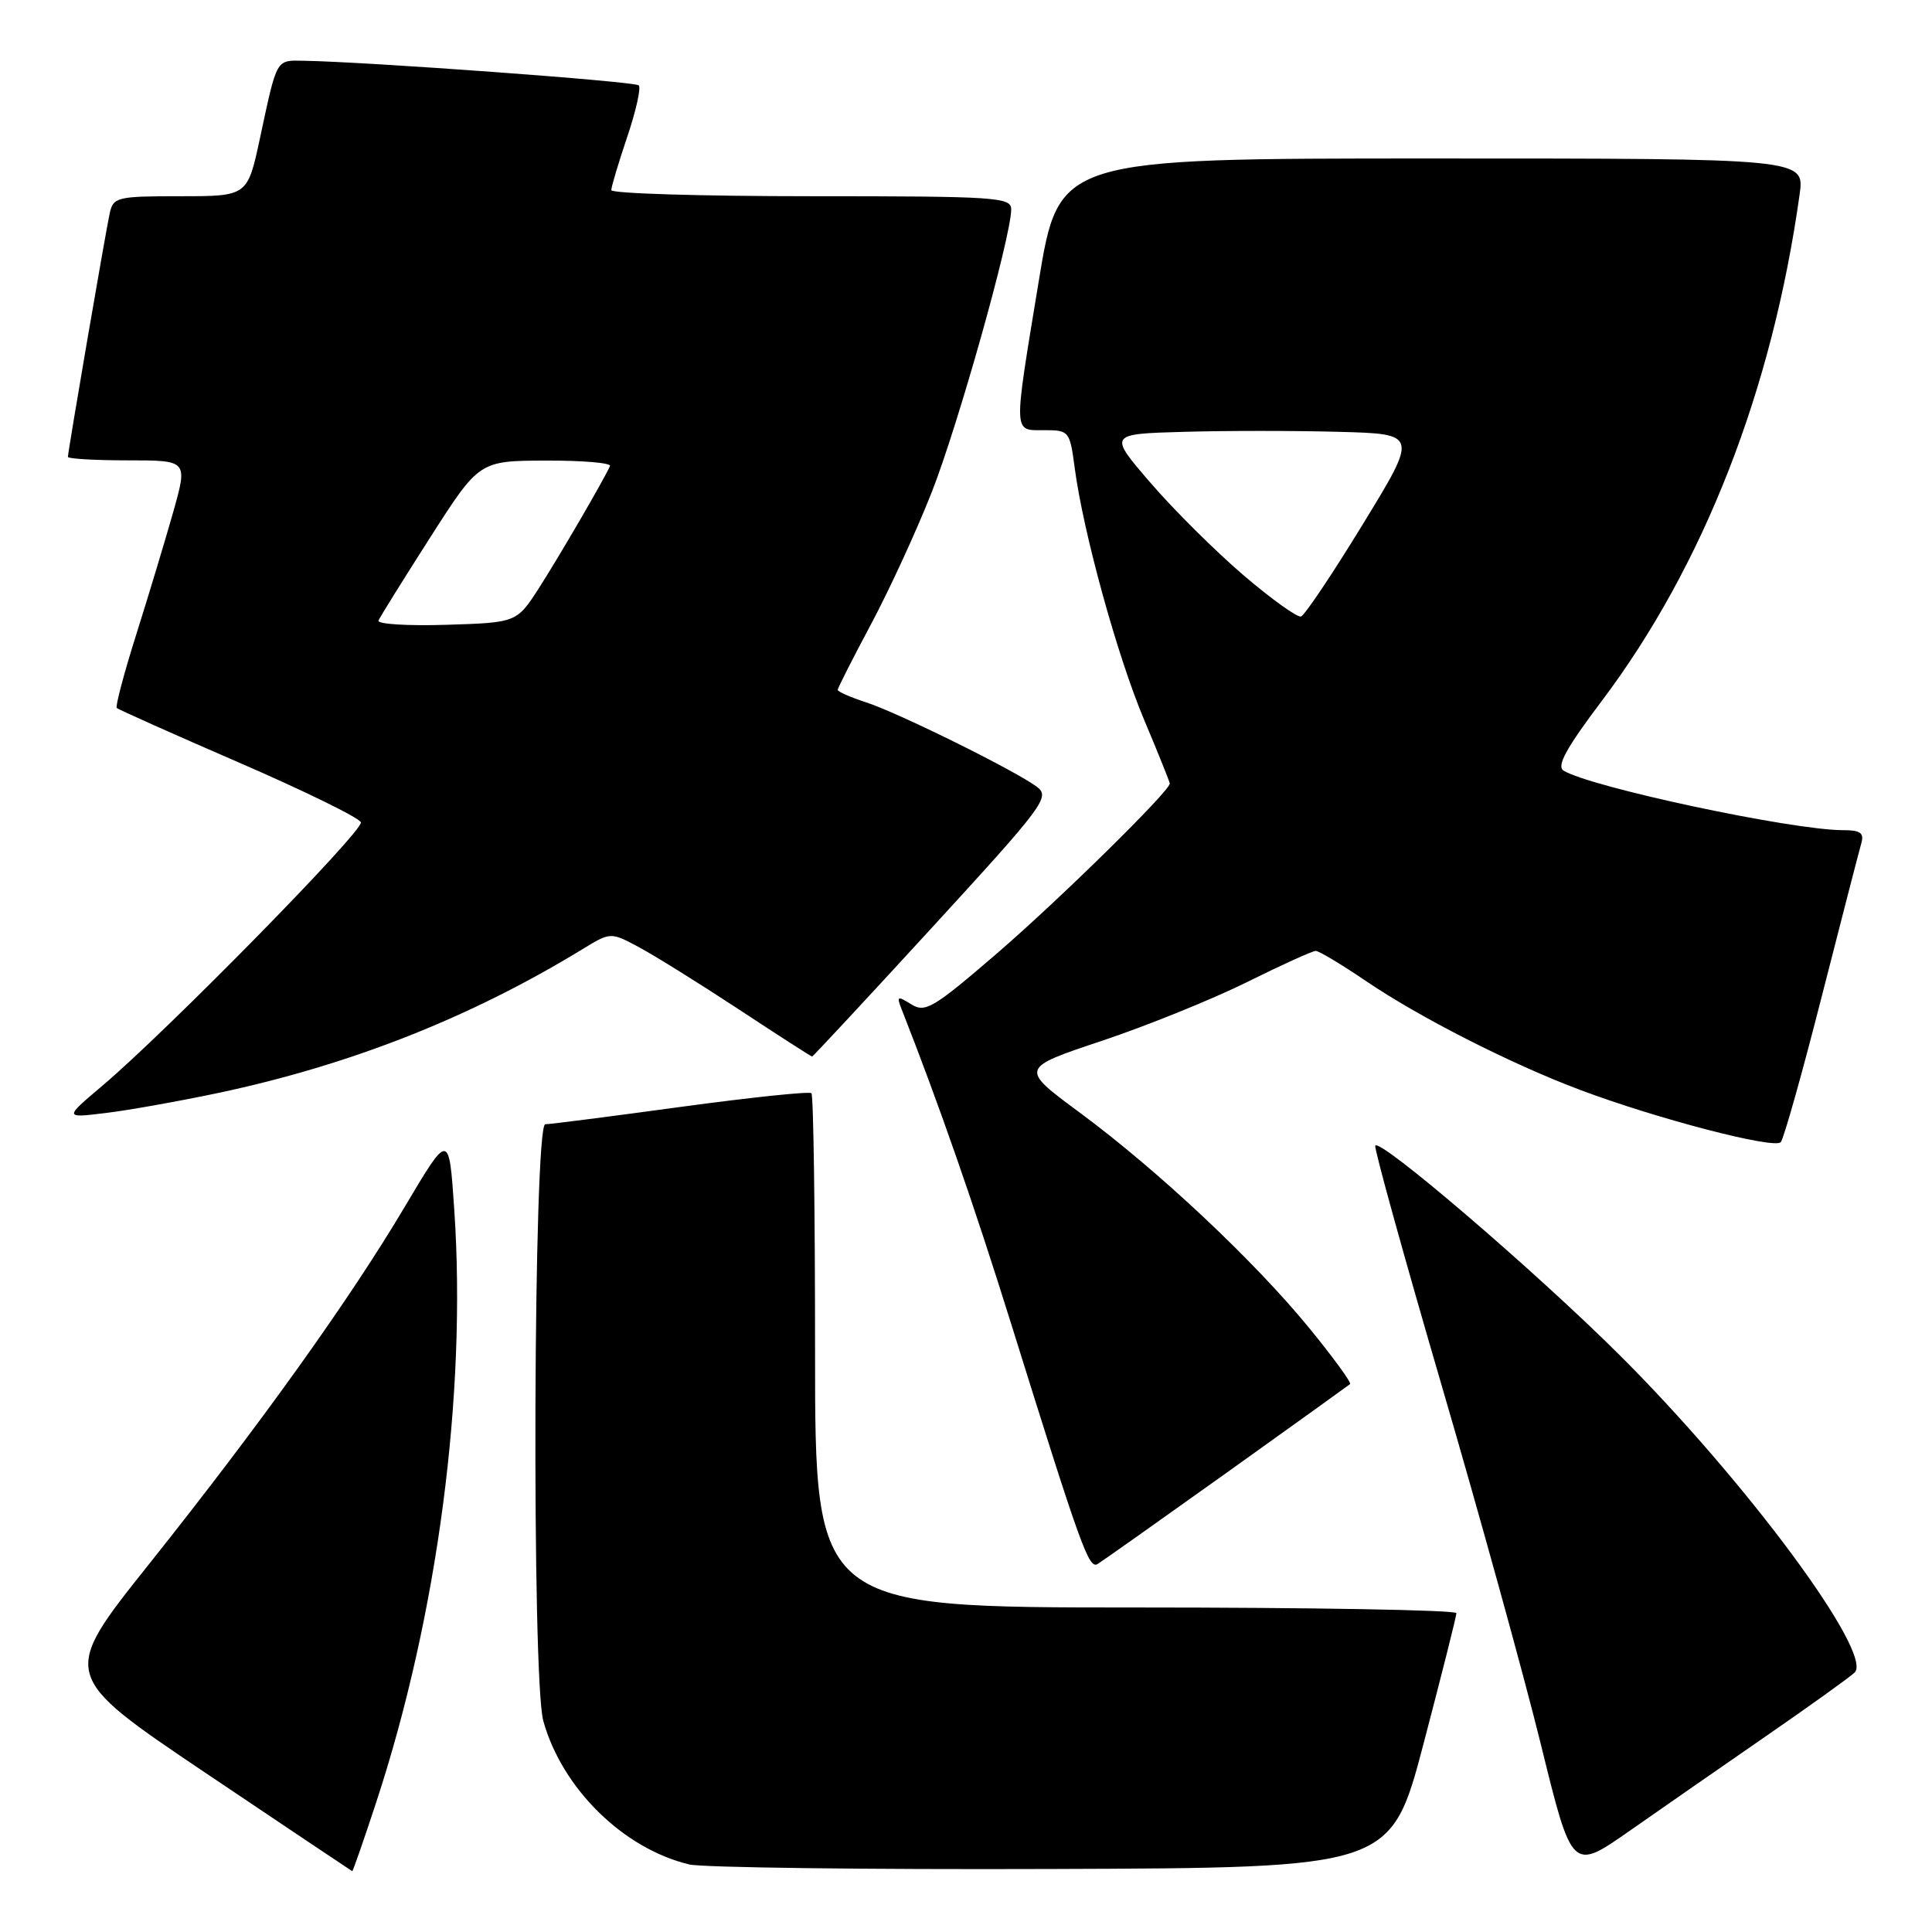 <?xml version="1.0" encoding="UTF-8" standalone="no"?>
<!DOCTYPE svg PUBLIC "-//W3C//DTD SVG 1.1//EN" "http://www.w3.org/Graphics/SVG/1.1/DTD/svg11.dtd" >
<svg xmlns="http://www.w3.org/2000/svg" xmlns:xlink="http://www.w3.org/1999/xlink" version="1.1" viewBox="0 0 256 256">
 <g >
 <path fill="currentColor"
d=" M 49.87 238.75 C 58.00 213.98 61.85 184.68 60.19 160.26 C 59.50 150.03 59.50 150.03 53.72 159.76 C 46.38 172.15 34.50 188.74 19.67 207.35 C 8.01 221.98 8.01 221.98 27.25 234.93 C 37.84 242.05 46.58 247.90 46.67 247.94 C 46.76 247.97 48.20 243.84 49.87 238.75 Z  M 188.64 231.00 C 191.02 221.93 192.98 214.16 192.98 213.75 C 192.99 213.34 173.88 213.00 150.50 213.00 C 108.00 213.00 108.00 213.00 108.00 179.17 C 108.00 160.56 107.79 145.12 107.52 144.86 C 107.26 144.59 99.50 145.41 90.27 146.66 C 81.05 147.92 72.94 148.96 72.25 148.97 C 70.68 149.01 70.44 222.46 71.99 228.03 C 74.48 236.98 82.58 244.95 91.33 247.05 C 93.07 247.46 114.71 247.74 139.40 247.65 C 184.30 247.50 184.30 247.50 188.64 231.00 Z  M 234.00 230.05 C 239.78 226.06 245.06 222.27 245.74 221.63 C 248.34 219.17 231.28 196.14 214.51 179.46 C 203.29 168.30 182.65 150.63 182.23 151.82 C 182.09 152.24 186.04 166.52 191.02 183.55 C 196.00 200.57 201.93 222.02 204.19 231.21 C 208.30 247.93 208.30 247.93 215.90 242.62 C 220.08 239.70 228.22 234.04 234.00 230.05 Z  M 162.50 195.17 C 171.30 188.88 178.67 183.58 178.89 183.40 C 179.10 183.21 176.66 179.86 173.47 175.96 C 166.17 167.04 153.44 155.09 143.09 147.44 C 135.12 141.55 135.12 141.55 145.99 137.92 C 151.97 135.92 160.62 132.42 165.22 130.14 C 169.81 127.86 173.92 126.00 174.34 126.00 C 174.76 126.00 177.72 127.77 180.92 129.94 C 188.05 134.79 200.21 140.98 209.38 144.42 C 219.56 148.25 235.12 152.30 235.96 151.34 C 236.36 150.88 238.81 142.18 241.40 132.00 C 244.00 121.83 246.35 112.71 246.63 111.75 C 247.03 110.37 246.52 110.00 244.20 110.00 C 237.45 110.00 210.73 104.30 207.18 102.11 C 206.22 101.52 207.55 99.10 212.22 92.91 C 225.75 74.95 234.84 51.67 238.46 25.75 C 239.12 21.00 239.12 21.00 189.72 21.00 C 140.31 21.00 140.31 21.00 137.64 37.25 C 134.25 57.86 134.21 57.00 138.37 57.00 C 141.66 57.00 141.76 57.12 142.40 61.98 C 143.54 70.58 148.06 86.98 151.60 95.37 C 153.47 99.81 155.00 103.61 155.00 103.82 C 155.00 104.82 140.45 119.13 132.15 126.29 C 123.67 133.59 122.60 134.23 120.75 133.08 C 118.93 131.94 118.79 132.00 119.44 133.65 C 124.46 146.42 129.12 159.81 134.01 175.50 C 143.23 205.04 144.27 207.95 145.44 207.24 C 146.02 206.89 153.70 201.45 162.50 195.17 Z  M 28.98 144.81 C 46.48 141.09 62.36 134.82 77.20 125.76 C 80.91 123.50 80.91 123.50 84.65 125.50 C 86.71 126.60 92.67 130.31 97.90 133.75 C 103.12 137.19 107.49 140.00 107.61 140.00 C 107.72 140.00 114.90 132.28 123.56 122.84 C 138.35 106.71 139.18 105.60 137.40 104.26 C 134.56 102.13 119.04 94.45 114.75 93.06 C 112.69 92.39 111.00 91.65 111.00 91.41 C 111.00 91.18 112.98 87.27 115.40 82.74 C 117.82 78.21 121.44 70.35 123.44 65.27 C 126.93 56.42 133.97 31.39 133.99 27.75 C 134.00 26.13 132.07 26.00 107.50 26.00 C 92.92 26.00 81.00 25.64 81.00 25.19 C 81.00 24.75 81.95 21.58 83.11 18.14 C 84.27 14.70 84.96 11.63 84.64 11.31 C 84.12 10.79 48.52 8.18 40.22 8.05 C 36.54 7.99 36.73 7.66 34.46 18.25 C 32.80 26.00 32.80 26.00 23.92 26.00 C 15.52 26.00 15.01 26.12 14.54 28.25 C 13.99 30.75 9.00 59.82 9.00 60.54 C 9.00 60.79 12.57 61.00 16.94 61.00 C 24.87 61.00 24.87 61.00 22.98 67.75 C 21.93 71.46 19.73 78.76 18.09 83.96 C 16.44 89.17 15.27 93.60 15.47 93.81 C 15.68 94.01 22.96 97.27 31.66 101.04 C 40.35 104.81 47.62 108.37 47.82 108.96 C 48.19 110.07 22.12 136.64 13.50 143.92 C 8.50 148.15 8.50 148.15 14.00 147.48 C 17.02 147.12 23.76 145.91 28.98 144.81 Z  M 164.79 76.24 C 161.10 73.08 155.55 67.58 152.47 64.00 C 146.86 57.50 146.86 57.50 156.88 57.22 C 162.39 57.06 171.62 57.06 177.40 57.22 C 187.90 57.50 187.90 57.50 180.59 69.45 C 176.57 76.03 172.88 81.53 172.39 81.69 C 171.90 81.84 168.48 79.39 164.79 76.24 Z  M 50.15 82.23 C 50.34 81.77 53.42 76.82 57.00 71.22 C 63.50 61.06 63.50 61.06 72.33 61.03 C 77.19 61.01 81.01 61.34 80.83 61.75 C 79.97 63.65 74.20 73.56 71.49 77.80 C 68.48 82.50 68.48 82.50 59.14 82.79 C 54.01 82.95 49.96 82.70 50.15 82.23 Z "/>
</g>
</svg>